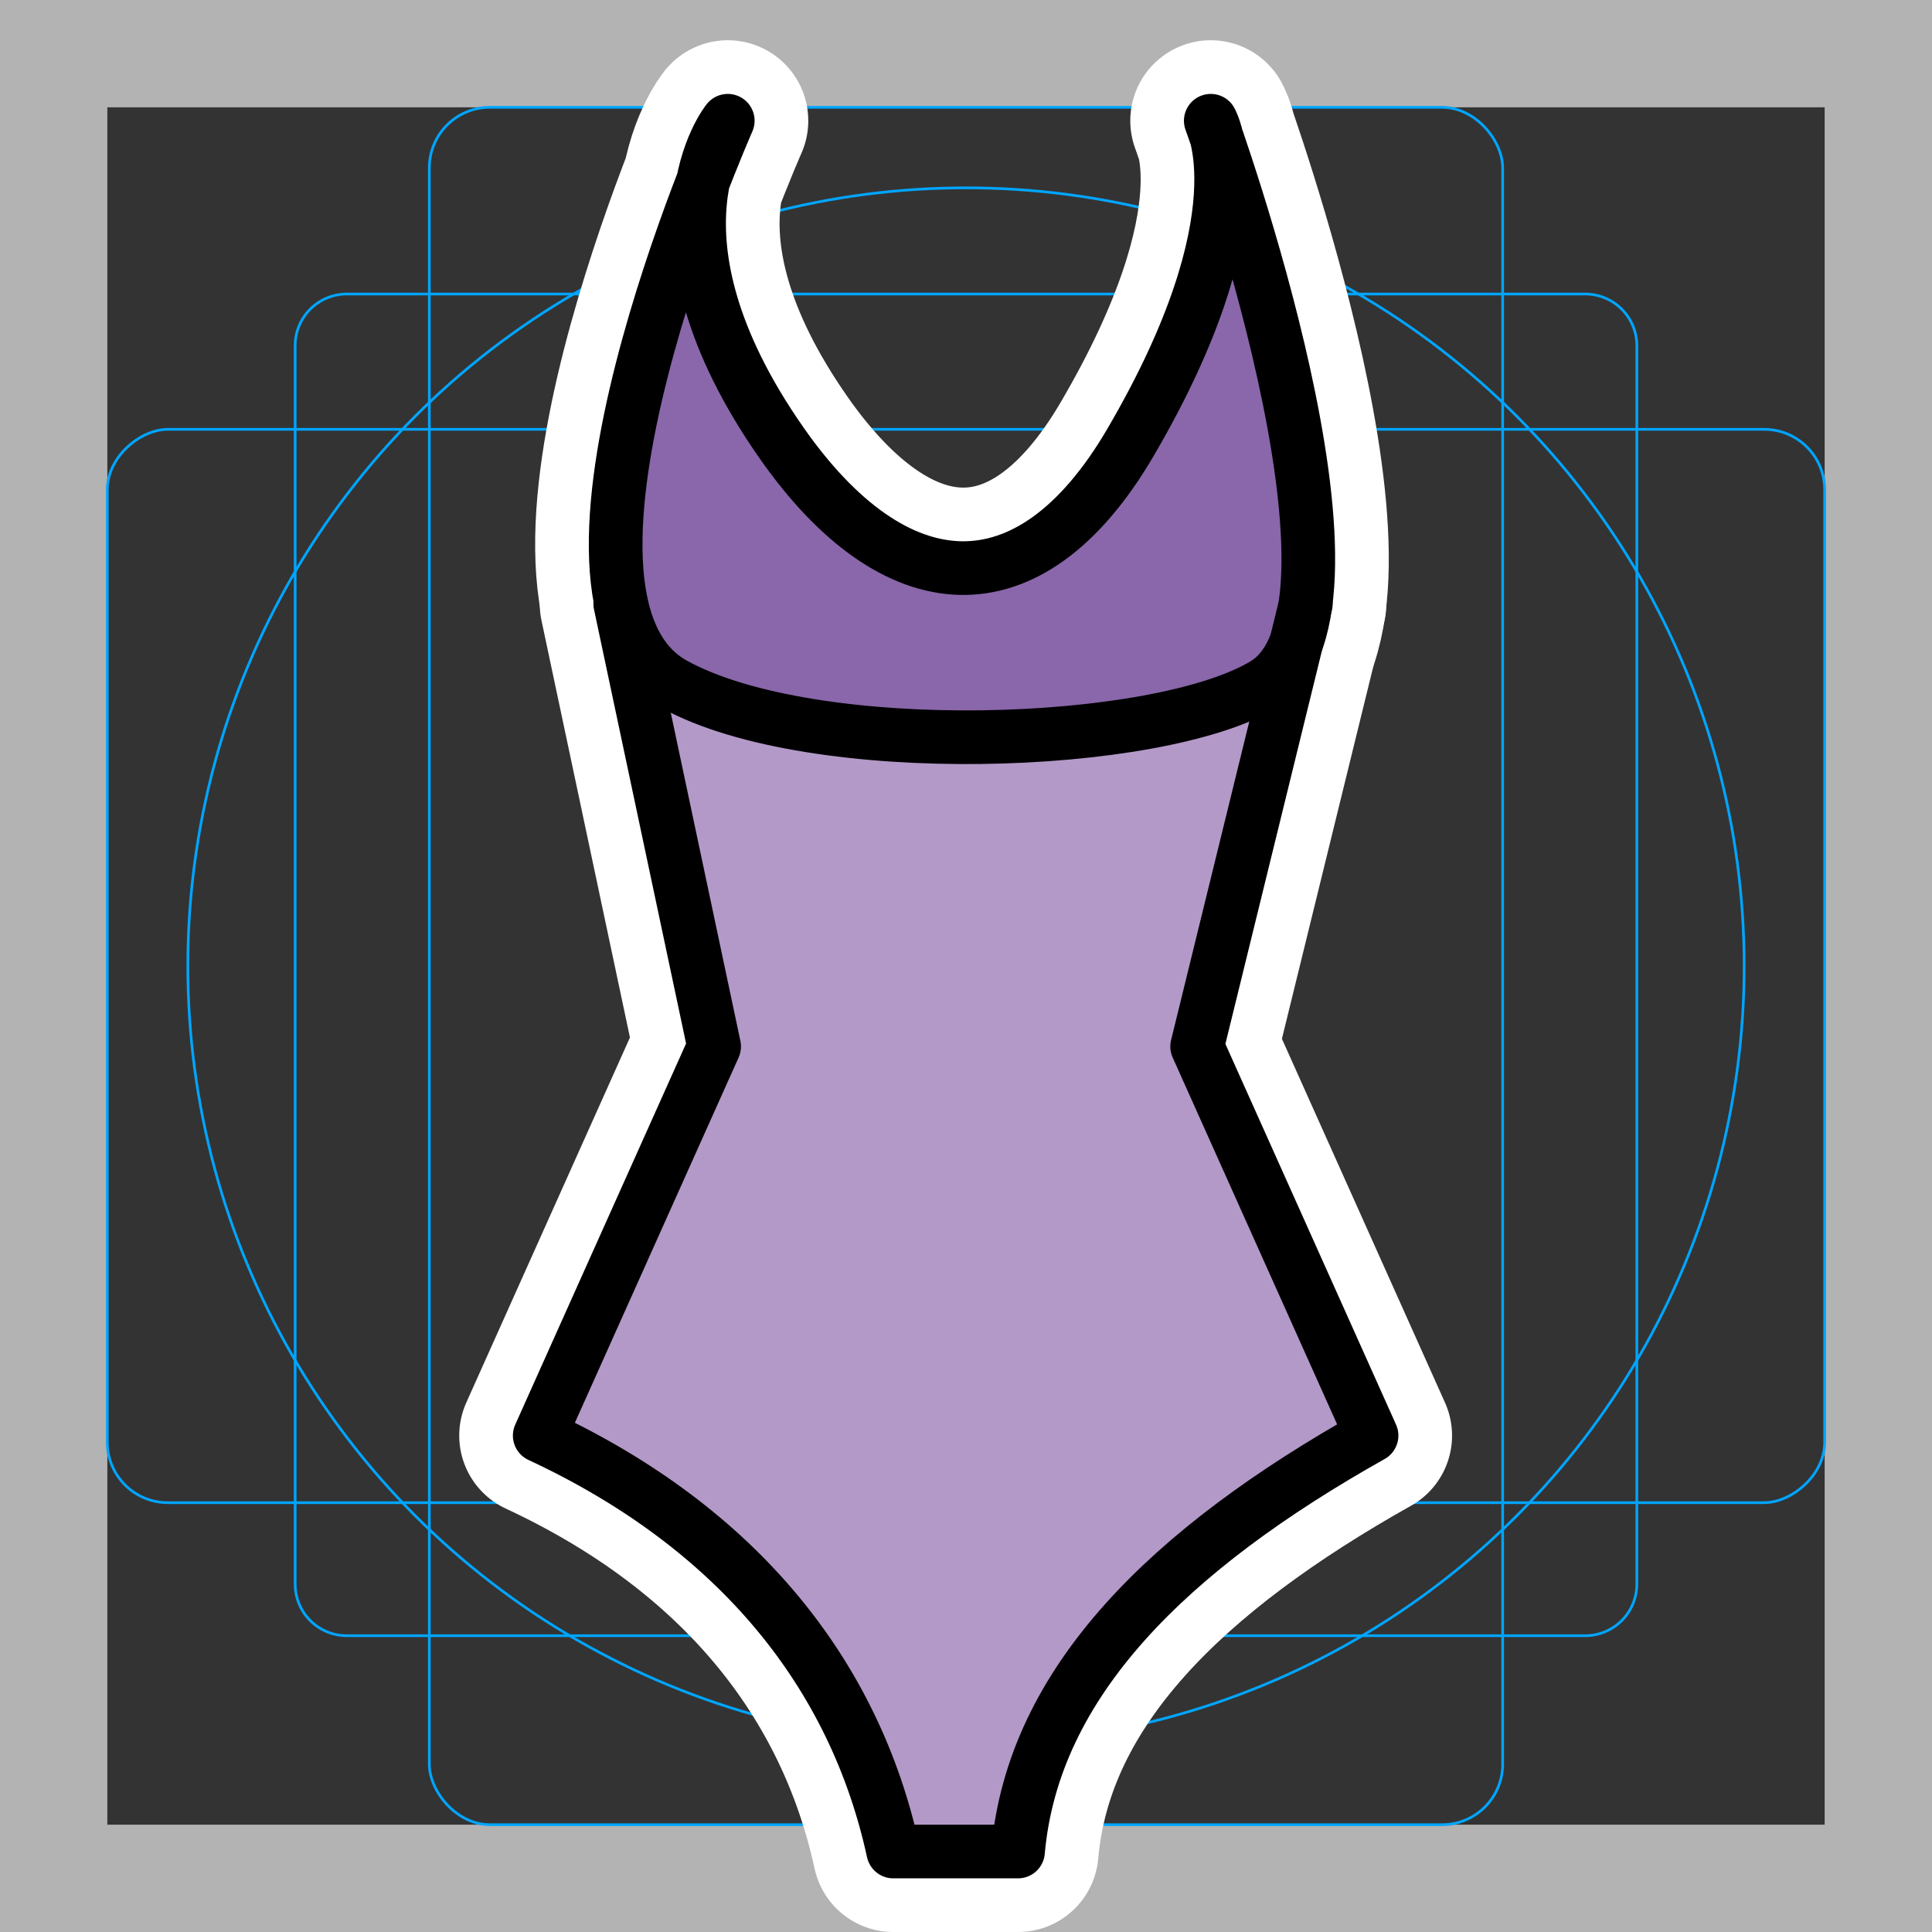 <svg viewBox="0 0 72 72" xmlns="http://www.w3.org/2000/svg">
  <rect x="0" y="0" width="72" height="72" fill="#333333" stroke="none"/>
  <path fill="#b3b3b3" d="M68 4v64H4V4h64m4-4H0v72h72V0z"/>
  <path fill="none" stroke="#00a5ff" stroke-miterlimit="10" stroke-width="0.1" d="M12.923 10.958h46.154A1.923 1.923 0 0161 12.881v46.154a1.923 1.923 0 01-1.923 1.923H12.923A1.923 1.923 0 0111 59.035V12.881a1.923 1.923 0 011.923-1.923z"/>
  <rect x="16" y="4" rx="2.254" ry="2.254" width="40" height="64" fill="none" stroke="#00a5ff" stroke-miterlimit="10" stroke-width="0.1"/>
  <rect x="16" y="4" rx="2.254" ry="2.254" width="40" height="64" transform="rotate(90 36 36)" fill="none" stroke="#00a5ff" stroke-miterlimit="10" stroke-width="0.1"/>
  <circle cx="36" cy="36" r="29" fill="none" stroke="#00a5ff" stroke-miterlimit="10" stroke-width="0.1"/>
  <g fill="none" stroke="#fff" stroke-linecap="round" stroke-linejoin="round" stroke-miterlimit="10" stroke-width="6">
    <path d="M23.114 22.5l3.5 16.5-6.5 14.5c7.447 3.468 11.748 8.946 13.175 15.5h4.65c.561-6.332 5.664-11.282 13.175-15.5l-6.5-14.5 4.05-16.5"/>
    <path d="M45.122 4.5s6.612 18.22 2 21c-3.996 2.408-16.822 2.849-22 0-5.878-3.234 2-21 2-21s-3.431 4.222 2 12c4.194 6.007 9.225 6.447 13 0 4.976-8.5 3-12 3-12z"/>
  </g>
  <path fill="#b399c8" d="M23.114 22.5l3.5 16.5-6.5 14.5c7.447 3.468 11.748 8.946 13.175 15.5h4.65c.561-6.332 5.664-11.282 13.175-15.5l-6.5-14.5 4.05-16.5c-1.55 6-22.55 7-25.55 0z"/>
  <path fill="#8967aa" d="M44.886 4.5s6.612 18.22 2 21c-3.996 2.408-16.822 2.849-22 0-5.877-3.234 2-21 2-21-.289.29-2.04 4.044 2 12 6.15 6.258 8.129 6.87 13 0 5.205-9.105 3.191-11.858 3-12z"/>
  <g fill="none" stroke="#000" stroke-linecap="round" stroke-linejoin="round" stroke-width="2">
    <path d="M23.114 22.5l3.5 16.5-6.5 14.5c7.447 3.468 11.748 8.946 13.175 15.5h4.65c.561-6.332 5.664-11.282 13.175-15.5l-6.5-14.5 4.05-16.5"/>
    <path d="M45.122 4.5s6.612 18.22 2 21c-3.996 2.408-16.822 2.849-22 0-5.878-3.234 2-21 2-21s-3.431 4.222 2 12c4.194 6.007 9.225 6.447 13 0 4.976-8.5 3-12 3-12z"/>
  </g>
</svg>
